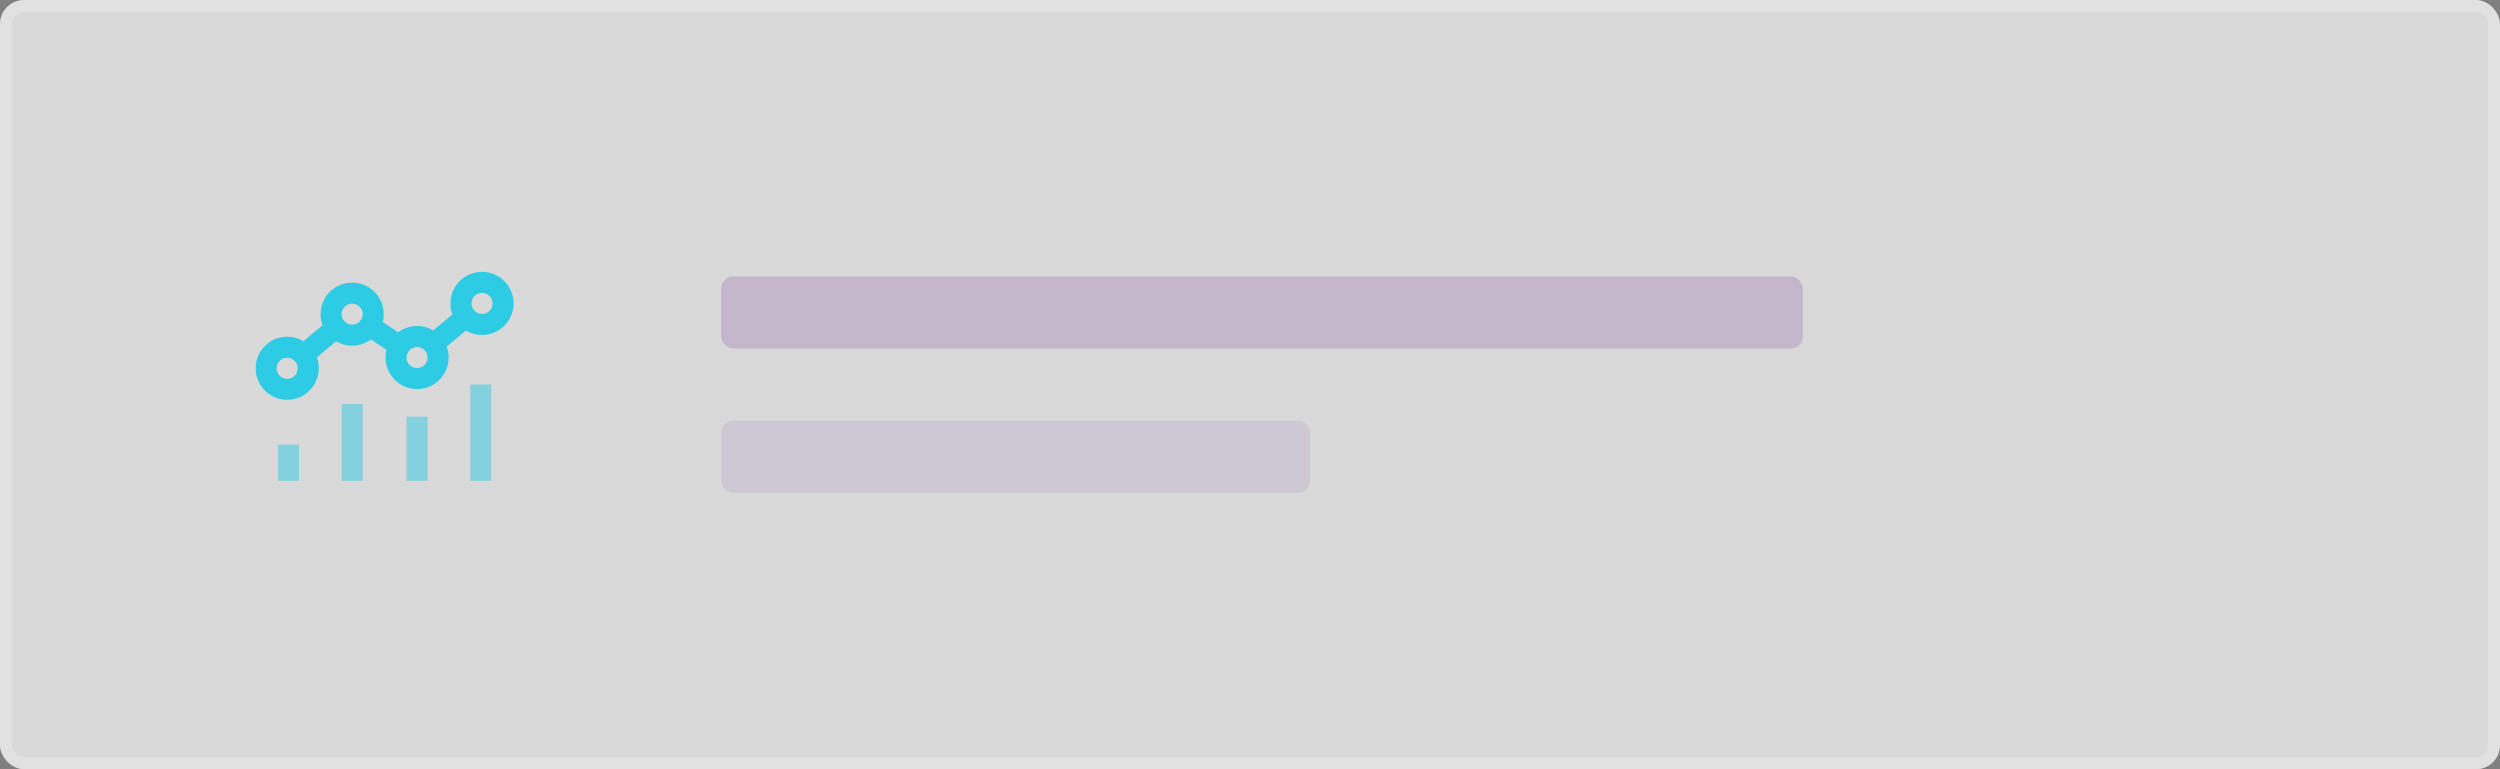 
<svg width="208" height="64" viewBox="0 0 208 64" fill="none" xmlns="http://www.w3.org/2000/svg">
<rect x="0" y="0" width="208" height="64" fill="#808080" stroke="none"/>
<rect width="208" height="64" rx="2" fill="white" fill-opacity="0.7"/>
<rect x="0.5" y="0.5" width="207" height="63" rx="1.5" stroke="white" stroke-opacity="0.2"/>
<path opacity="0.5" d="M40 32V40" stroke="#2ECBE5" stroke-width="1.75" stroke-linejoin="round"/>
<path opacity="0.5" d="M34.7 34.67V40" stroke="#2ECBE5" stroke-width="1.75" stroke-linejoin="round"/>
<path opacity="0.5" d="M24 37V40" stroke="#2ECBE5" stroke-width="1.75" stroke-linejoin="round"/>
<path opacity="0.5" d="M29.3 33.601V40.001" stroke="#2ECBE5" stroke-width="1.75" stroke-linejoin="round"/>
<path d="M35.94 28.509C36.623 29.192 36.623 30.3 35.94 30.983C35.256 31.667 34.148 31.667 33.465 30.983C32.781 30.3 32.781 29.192 33.465 28.509C34.148 27.825 35.256 27.825 35.94 28.509" stroke="#2ECBE5" stroke-width="1.75" stroke-linecap="round" stroke-linejoin="round"/>
<path d="M41.342 24.006C42.026 24.689 42.026 25.797 41.342 26.481C40.659 27.164 39.551 27.164 38.867 26.481C38.184 25.797 38.184 24.689 38.867 24.006C39.551 23.322 40.659 23.322 41.342 24.006" stroke="#2ECBE5" stroke-width="1.75" stroke-linecap="round" stroke-linejoin="round"/>
<path d="M25.133 29.403C25.816 30.087 25.816 31.195 25.133 31.878C24.449 32.562 23.341 32.562 22.658 31.878C21.974 31.195 21.974 30.087 22.658 29.403C23.341 28.72 24.449 28.72 25.133 29.403" stroke="#2ECBE5" stroke-width="1.75" stroke-linecap="round" stroke-linejoin="round"/>
<path d="M30.536 24.9C31.22 25.584 31.22 26.692 30.536 27.375C29.853 28.058 28.745 28.058 28.061 27.375C27.378 26.692 27.378 25.584 28.061 24.9C28.745 24.217 29.853 24.217 30.536 24.9" stroke="#2ECBE5" stroke-width="1.75" stroke-linecap="round" stroke-linejoin="round"/>
<path d="M38.77 26.36L36.04 28.63" stroke="#2ECBE5" stroke-width="1.75" stroke-linecap="round" stroke-linejoin="round"/>
<path d="M33.24 28.78L30.75 27.11" stroke="#2ECBE5" stroke-width="1.75" stroke-linecap="round" stroke-linejoin="round"/>
<path d="M25.24 29.53L27.96 27.26" stroke="#2ECBE5" stroke-width="1.75" stroke-linecap="round" stroke-linejoin="round"/>
<rect opacity="0.2" x="60" y="23" width="90" height="6" rx="1" fill="#662D91"/>
<rect opacity="0.1" x="60" y="35" width="49" height="6" rx="1" fill="#662D91"/>
</svg>
